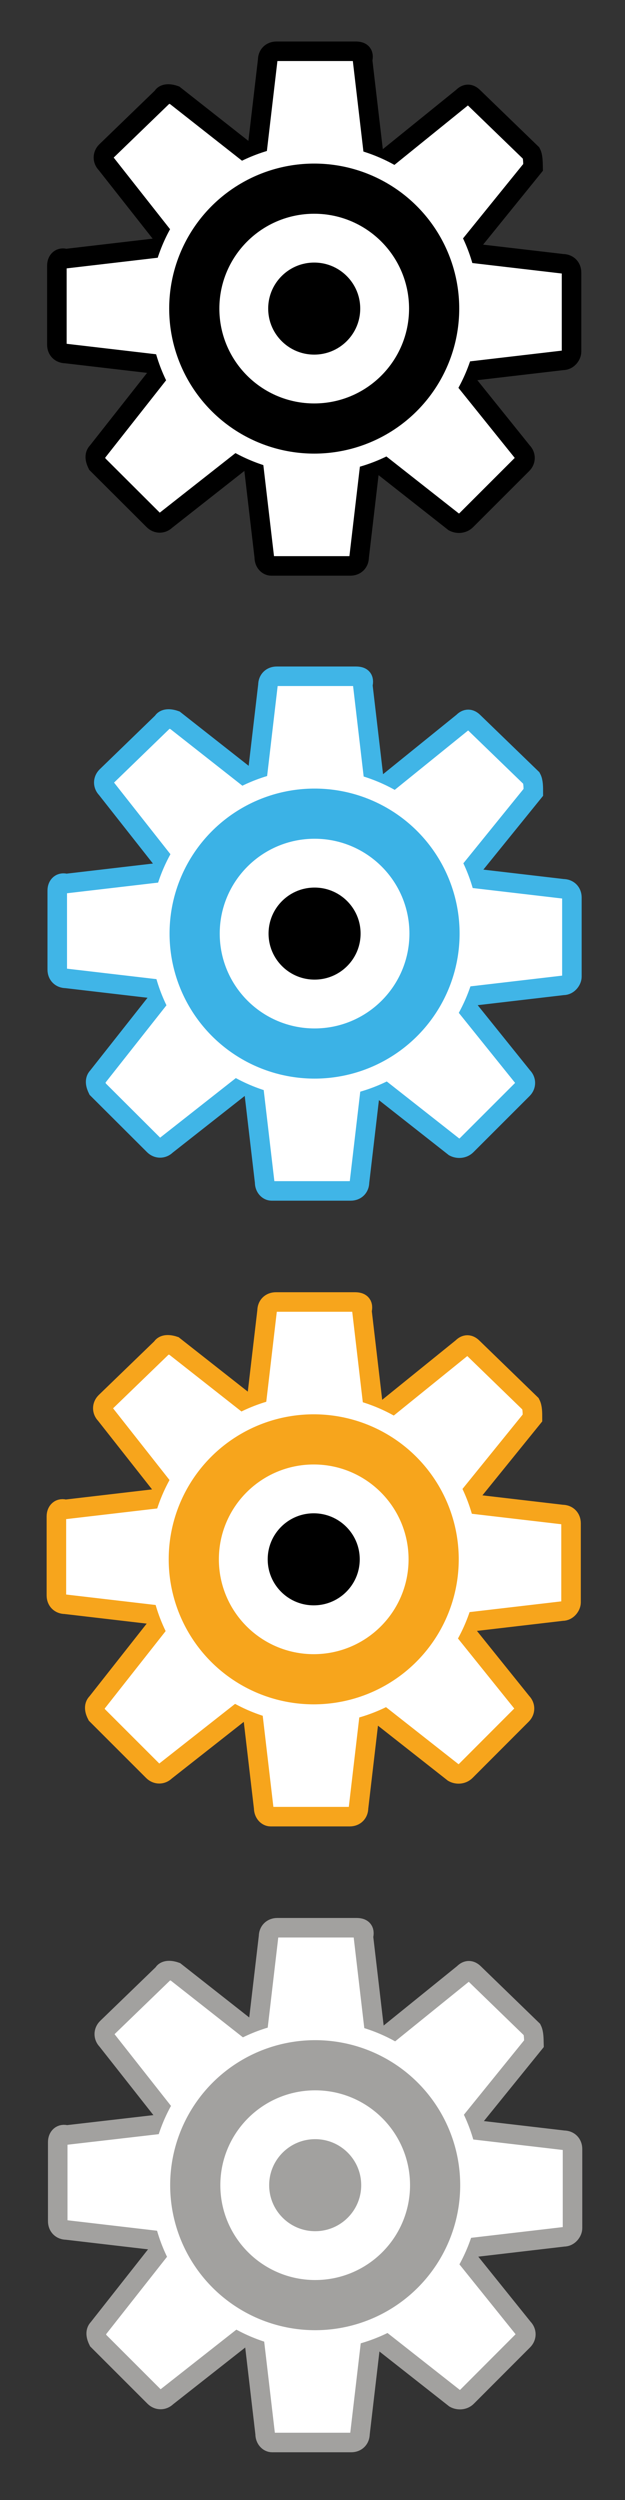 <?xml version="1.0" encoding="utf-8"?>
<!-- Generator: Adobe Illustrator 27.0.1, SVG Export Plug-In . SVG Version: 6.00 Build 0)  -->
<svg version="1.1" id="Calque_1" xmlns="http://www.w3.org/2000/svg" xmlns:xlink="http://www.w3.org/1999/xlink" x="0px" y="0px"
	 viewBox="0 0 512 2048" style="enable-background:new 0 0 512 2048;" xml:space="preserve">
<rect x="0" y="0" width="512" height="2048" fill="#333333" stroke="none"/>
<style type="text/css">
	.st0{fill:#FFFFFF;stroke:#000000;stroke-width:16;stroke-linecap:round;}
	.st1{stroke:#FFFFFF;stroke-width:16;}
	.st2{stroke:#FFFFFF;stroke-width:40;stroke-linecap:round;}
	.st3{fill:#FFFFFF;stroke:#40B5E7;stroke-width:16;stroke-linecap:round;}
	.st4{fill:#3BB2E6;stroke:#FFFFFF;stroke-width:16;stroke-linecap:round;}
	.st5{fill:#FFFFFF;stroke:#F7A51C;stroke-width:16;stroke-linecap:round;}
	.st6{fill:#F7A51C;stroke:#FFFFFF;stroke-width:16;}
	.st7{fill:#FFFFFF;stroke:#A2A19F;stroke-width:16;stroke-linecap:round;}
	.st8{fill:#A2A19F;stroke:#FFFFFF;stroke-width:16;}
	.st9{fill:#A2A19F;stroke:#FFFFFF;stroke-width:40;stroke-linecap:round;}
</style>
<g>
	<path class="st0" d="M291.3,42h-64.8c-4.3,0-7.2,2.9-7.2,7.2l-10.1,86.3c0,4.3,2.9,8.6,7.2,8.6h83.5c4.3,0,7.2-4.3,7.2-8.6
		L297,49.2C298.5,43.4,295.6,42,291.3,42z"/>
	<path class="st0" d="M381.9,426.2l46-46c2.9-2.9,2.9-7.2,0-10.1l-53.2-66.2c-2.9-2.9-7.2-4.3-11.5,0l-59,59
		c-2.9,2.9-2.9,8.6,0,11.5l67.6,53.2C374.7,429.1,379,429.1,381.9,426.2z"/>
	<path class="st0" d="M468.2,288.1v-64.8c0-4.3-2.9-7.2-7.2-7.2L374.7,206c-4.3,0-8.6,2.9-8.6,7.2v84.9c0,4.3,4.3,7.2,8.6,7.2
		l86.3-10.1C465.4,295.3,468.2,290.9,468.2,288.1z"/>
	<path class="st0" d="M435.2,125.5l-47.5-46c-2.9-2.9-5.8-2.9-8.6,0l-67.6,54.7c-2.9,2.9-2.9,7.2,0,10.1l60.4,60.4
		c2.9,2.9,7.2,2.9,10.1,0l54.7-67.6C436.6,132.6,436.6,128.3,435.2,125.5z"/>
	<path class="st0" d="M222.2,463.6h64.8c4.3,0,7.2-2.9,7.2-7.2l10.1-86.3c0-4.3-2.9-8.6-7.2-8.6h-83.5c-4.3,0-7.2,4.3-7.2,8.6
		l10.1,86.3C216.4,460.7,219.3,463.6,222.2,463.6z"/>
	<path class="st0" d="M133,79.4L86.9,124c-2.9,2.9-2.9,7.2,0,10.1l53.2,67.6c2.9,2.9,8.6,4.3,11.5,0l59-59c2.9-2.9,2.9-8.6,0-11.5
		L143,78C138.7,76.5,134.4,76.5,133,79.4z"/>
	<path class="st0" d="M46.6,217.6v64.8c0,4.3,2.9,7.2,7.2,7.2l86.3,10.1c4.3,0,8.6-2.9,8.6-7.2v-83.5c0-4.3-4.3-7.2-8.6-7.2
		l-86.3,10.1C49.5,210.4,46.6,213.2,46.6,217.6z"/>
	<path class="st0" d="M79.7,380.2l46.1,46c2.9,2.9,7.2,2.9,10.1,0l67.6-53.2c2.9-2.9,4.3-7.2,0-11.5l-59-59c-2.9-2.9-8.6-2.9-11.5,0
		l-53.2,67.6C76.8,373,78.3,377.3,79.7,380.2z"/>
</g>
<circle id="path821" class="st1" cx="257.4" cy="252.8" r="126.8"/>
<circle id="path821_00000072243107668516684540000004723983323681458838_" class="st2" cx="257.4" cy="252.8" r="57.7"/>
<g>
	<path class="st3" d="M291.5,554h-64.8c-4.3,0-7.2,2.9-7.2,7.2l-10.1,86.3c0,4.3,2.9,8.6,7.2,8.6h83.5c4.3,0,7.2-4.3,7.2-8.6
		l-10.1-86.3C298.7,555.4,295.9,554,291.5,554z"/>
	<path class="st3" d="M382.2,938.2l46-46c2.9-2.9,2.9-7.2,0-10.1L375,815.9c-2.9-2.9-7.2-4.3-11.5,0l-59,59c-2.9,2.9-2.9,8.6,0,11.5
		l67.6,53.2C375,941.1,379.3,941.1,382.2,938.2z"/>
	<path class="st3" d="M468.5,800.1v-64.8c0-4.3-2.9-7.2-7.2-7.2L375,718c-4.3,0-8.6,2.9-8.6,7.2v84.9c0,4.3,4.3,7.2,8.6,7.2
		l86.3-10.1C465.7,807.3,468.5,802.9,468.5,800.1z"/>
	<path class="st3" d="M435.4,637.5l-47.5-46c-2.9-2.9-5.8-2.9-8.6,0l-67.6,54.7c-2.9,2.9-2.9,7.2,0,10.1l60.4,60.4
		c2.9,2.9,7.2,2.9,10.1,0l54.7-67.6C436.9,644.7,436.9,640.3,435.4,637.5z"/>
	<path class="st3" d="M222.5,975.6h64.8c4.3,0,7.2-2.9,7.2-7.2l10.1-86.3c0-4.3-2.9-8.6-7.2-8.6h-83.5c-4.3,0-7.2,4.3-7.2,8.6
		l10.1,86.3C216.7,972.7,219.6,975.6,222.5,975.6z"/>
	<path class="st3" d="M133.2,591.4L87.2,636c-2.9,2.9-2.9,7.2,0,10.1l53.2,67.6c2.9,2.9,8.6,4.3,11.5,0l59-59
		c2.9-2.9,2.9-8.6,0-11.5L143.3,590C139,588.5,134.7,588.5,133.2,591.4z"/>
	<path class="st3" d="M46.9,729.5v64.8c0,4.3,2.9,7.2,7.2,7.2l86.3,10.1c4.3,0,8.6-2.9,8.6-7.2v-83.5c0-4.3-4.3-7.2-8.6-7.2
		l-86.3,10.1C49.8,722.4,46.9,725.2,46.9,729.5z"/>
	<path class="st3" d="M80,892.2l46.1,46c2.9,2.9,7.2,2.9,10.1,0l67.6-53.2c2.9-2.9,4.3-7.2,0-11.5l-59-59c-2.9-2.9-8.6-2.9-11.5,0
		L80,882.1C77.1,885,78.6,889.3,80,892.2z"/>
</g>
<circle id="path821_00000124845868009796705570000007562445528066456979_" class="st4" cx="257.7" cy="764.8" r="126.8"/>
<circle id="path821_00000041267001344460868240000017362232661988565130_" class="st2" cx="257.7" cy="764.8" r="57.7"/>
<g>
	<path class="st5" d="M290.8,1066.6h-64.8c-4.3,0-7.2,2.9-7.2,7.2l-10.1,86.3c0,4.3,2.9,8.6,7.2,8.6h83.5c4.3,0,7.2-4.3,7.2-8.6
		l-10.1-86.3C298,1068.1,295.1,1066.6,290.8,1066.6z"/>
	<path class="st5" d="M381.5,1450.8l46-46.1c2.9-2.9,2.9-7.2,0-10.1l-53.2-66.2c-2.9-2.9-7.2-4.3-11.5,0l-59,59
		c-2.9,2.9-2.9,8.6,0,11.5l67.6,53.2C374.3,1453.7,378.6,1453.7,381.5,1450.8z"/>
	<path class="st5" d="M467.8,1312.7v-64.8c0-4.3-2.9-7.2-7.2-7.2l-86.3-10.1c-4.3,0-8.6,2.9-8.6,7.2v84.9c0,4.3,4.3,7.2,8.6,7.2
		l86.3-10.1C464.9,1319.9,467.8,1315.6,467.8,1312.7z"/>
	<path class="st5" d="M434.7,1150.1l-47.5-46.1c-2.9-2.9-5.8-2.9-8.6,0l-67.6,54.7c-2.9,2.9-2.9,7.2,0,10.1l60.4,60.4
		c2.9,2.9,7.2,2.9,10.1,0l54.7-67.6C436.2,1157.3,436.2,1153,434.7,1150.1z"/>
	<path class="st5" d="M221.7,1488.2h64.8c4.3,0,7.2-2.9,7.2-7.2l10.1-86.3c0-4.3-2.9-8.6-7.2-8.6h-83.5c-4.3,0-7.2,4.3-7.2,8.6
		L216,1481C216,1485.4,218.9,1488.2,221.7,1488.2z"/>
	<path class="st5" d="M132.5,1104l-46.1,44.6c-2.9,2.9-2.9,7.2,0,10.1l53.2,67.6c2.9,2.9,8.6,4.3,11.5,0l59-59
		c2.9-2.9,2.9-8.6,0-11.5l-67.6-53.2C138.3,1101.2,134,1101.2,132.5,1104z"/>
	<path class="st5" d="M46.2,1242.2v64.8c0,4.3,2.9,7.2,7.2,7.2l86.3,10.1c4.3,0,8.6-2.9,8.6-7.2v-83.5c0-4.3-4.3-7.2-8.6-7.2
		l-86.3,10.1C49.1,1235,46.2,1237.9,46.2,1242.2z"/>
	<path class="st5" d="M79.3,1404.8l46.1,46.1c2.9,2.9,7.2,2.9,10.1,0l67.6-53.2c2.9-2.9,4.3-7.2,0-11.5l-59-59
		c-2.9-2.9-8.6-2.9-11.5,0l-53.2,67.6C76.4,1397.6,77.8,1401.9,79.3,1404.8z"/>
</g>
<circle id="path821_00000049904850890095856850000017426323031955154099_" class="st6" cx="257" cy="1277.4" r="126.8"/>
<circle id="path821_00000181069354134681023050000004755688421014381450_" class="st2" cx="257" cy="1277.4" r="57.7"/>
<g>
	<path class="st7" d="M292,1579.2h-64.8c-4.3,0-7.2,2.9-7.2,7.2l-10.1,86.3c0,4.3,2.9,8.6,7.2,8.6h83.5c4.3,0,7.2-4.3,7.2-8.6
		l-10.1-86.3C299.2,1580.7,296.3,1579.2,292,1579.2z"/>
	<path class="st7" d="M382.6,1963.4l46-46.1c2.9-2.9,2.9-7.2,0-10.1l-53.2-66.2c-2.9-2.9-7.2-4.3-11.5,0l-59,59
		c-2.9,2.9-2.9,8.6,0,11.5l67.6,53.2C375.4,1966.3,379.8,1966.3,382.6,1963.4z"/>
	<path class="st7" d="M469,1825.3v-64.8c0-4.3-2.9-7.2-7.2-7.2l-86.3-10.1c-4.3,0-8.6,2.9-8.6,7.2v84.9c0,4.3,4.3,7.2,8.6,7.2
		l86.3-10.1C466.1,1832.5,469,1828.2,469,1825.3z"/>
	<path class="st7" d="M435.9,1662.7l-47.5-46.1c-2.9-2.9-5.8-2.9-8.6,0l-67.6,54.7c-2.9,2.9-2.9,7.2,0,10.1l60.4,60.4
		c2.9,2.9,7.2,2.9,10.1,0l54.7-67.6C437.3,1669.9,437.3,1665.6,435.9,1662.7z"/>
	<path class="st7" d="M222.9,2000.9h64.8c4.3,0,7.2-2.9,7.2-7.2l10.1-86.3c0-4.3-2.9-8.6-7.2-8.6h-83.5c-4.3,0-7.2,4.3-7.2,8.6
		l10.1,86.3C217.1,1998,220,2000.9,222.9,2000.9z"/>
	<path class="st7" d="M133.7,1616.7l-46.1,44.6c-2.9,2.9-2.9,7.2,0,10.1l53.2,67.6c2.9,2.9,8.6,4.3,11.5,0l59-59
		c2.9-2.9,2.9-8.6,0-11.5l-67.6-53.2C139.4,1613.8,135.1,1613.8,133.7,1616.7z"/>
	<path class="st7" d="M47.3,1754.8v64.8c0,4.3,2.9,7.2,7.2,7.2l86.3,10.1c4.3,0,8.6-2.9,8.6-7.2v-83.5c0-4.3-4.3-7.2-8.6-7.2
		L54.5,1749C50.2,1747.6,47.3,1750.5,47.3,1754.8z"/>
	<path class="st7" d="M80.4,1917.4l46.1,46.1c2.9,2.9,7.2,2.9,10.1,0l67.6-53.2c2.9-2.9,4.3-7.2,0-11.5l-59-59
		c-2.9-2.9-8.6-2.9-11.5,0l-53.2,67.6C77.6,1910.2,79,1914.5,80.4,1917.4z"/>
</g>
<circle id="path821_00000146487816063624307660000002158495301065782187_" class="st8" cx="258.2" cy="1790.1" r="126.8"/>
<circle id="path821_00000007413284797699182800000016956486774492867482_" class="st9" cx="258.2" cy="1790.1" r="57.7"/>
</svg>
